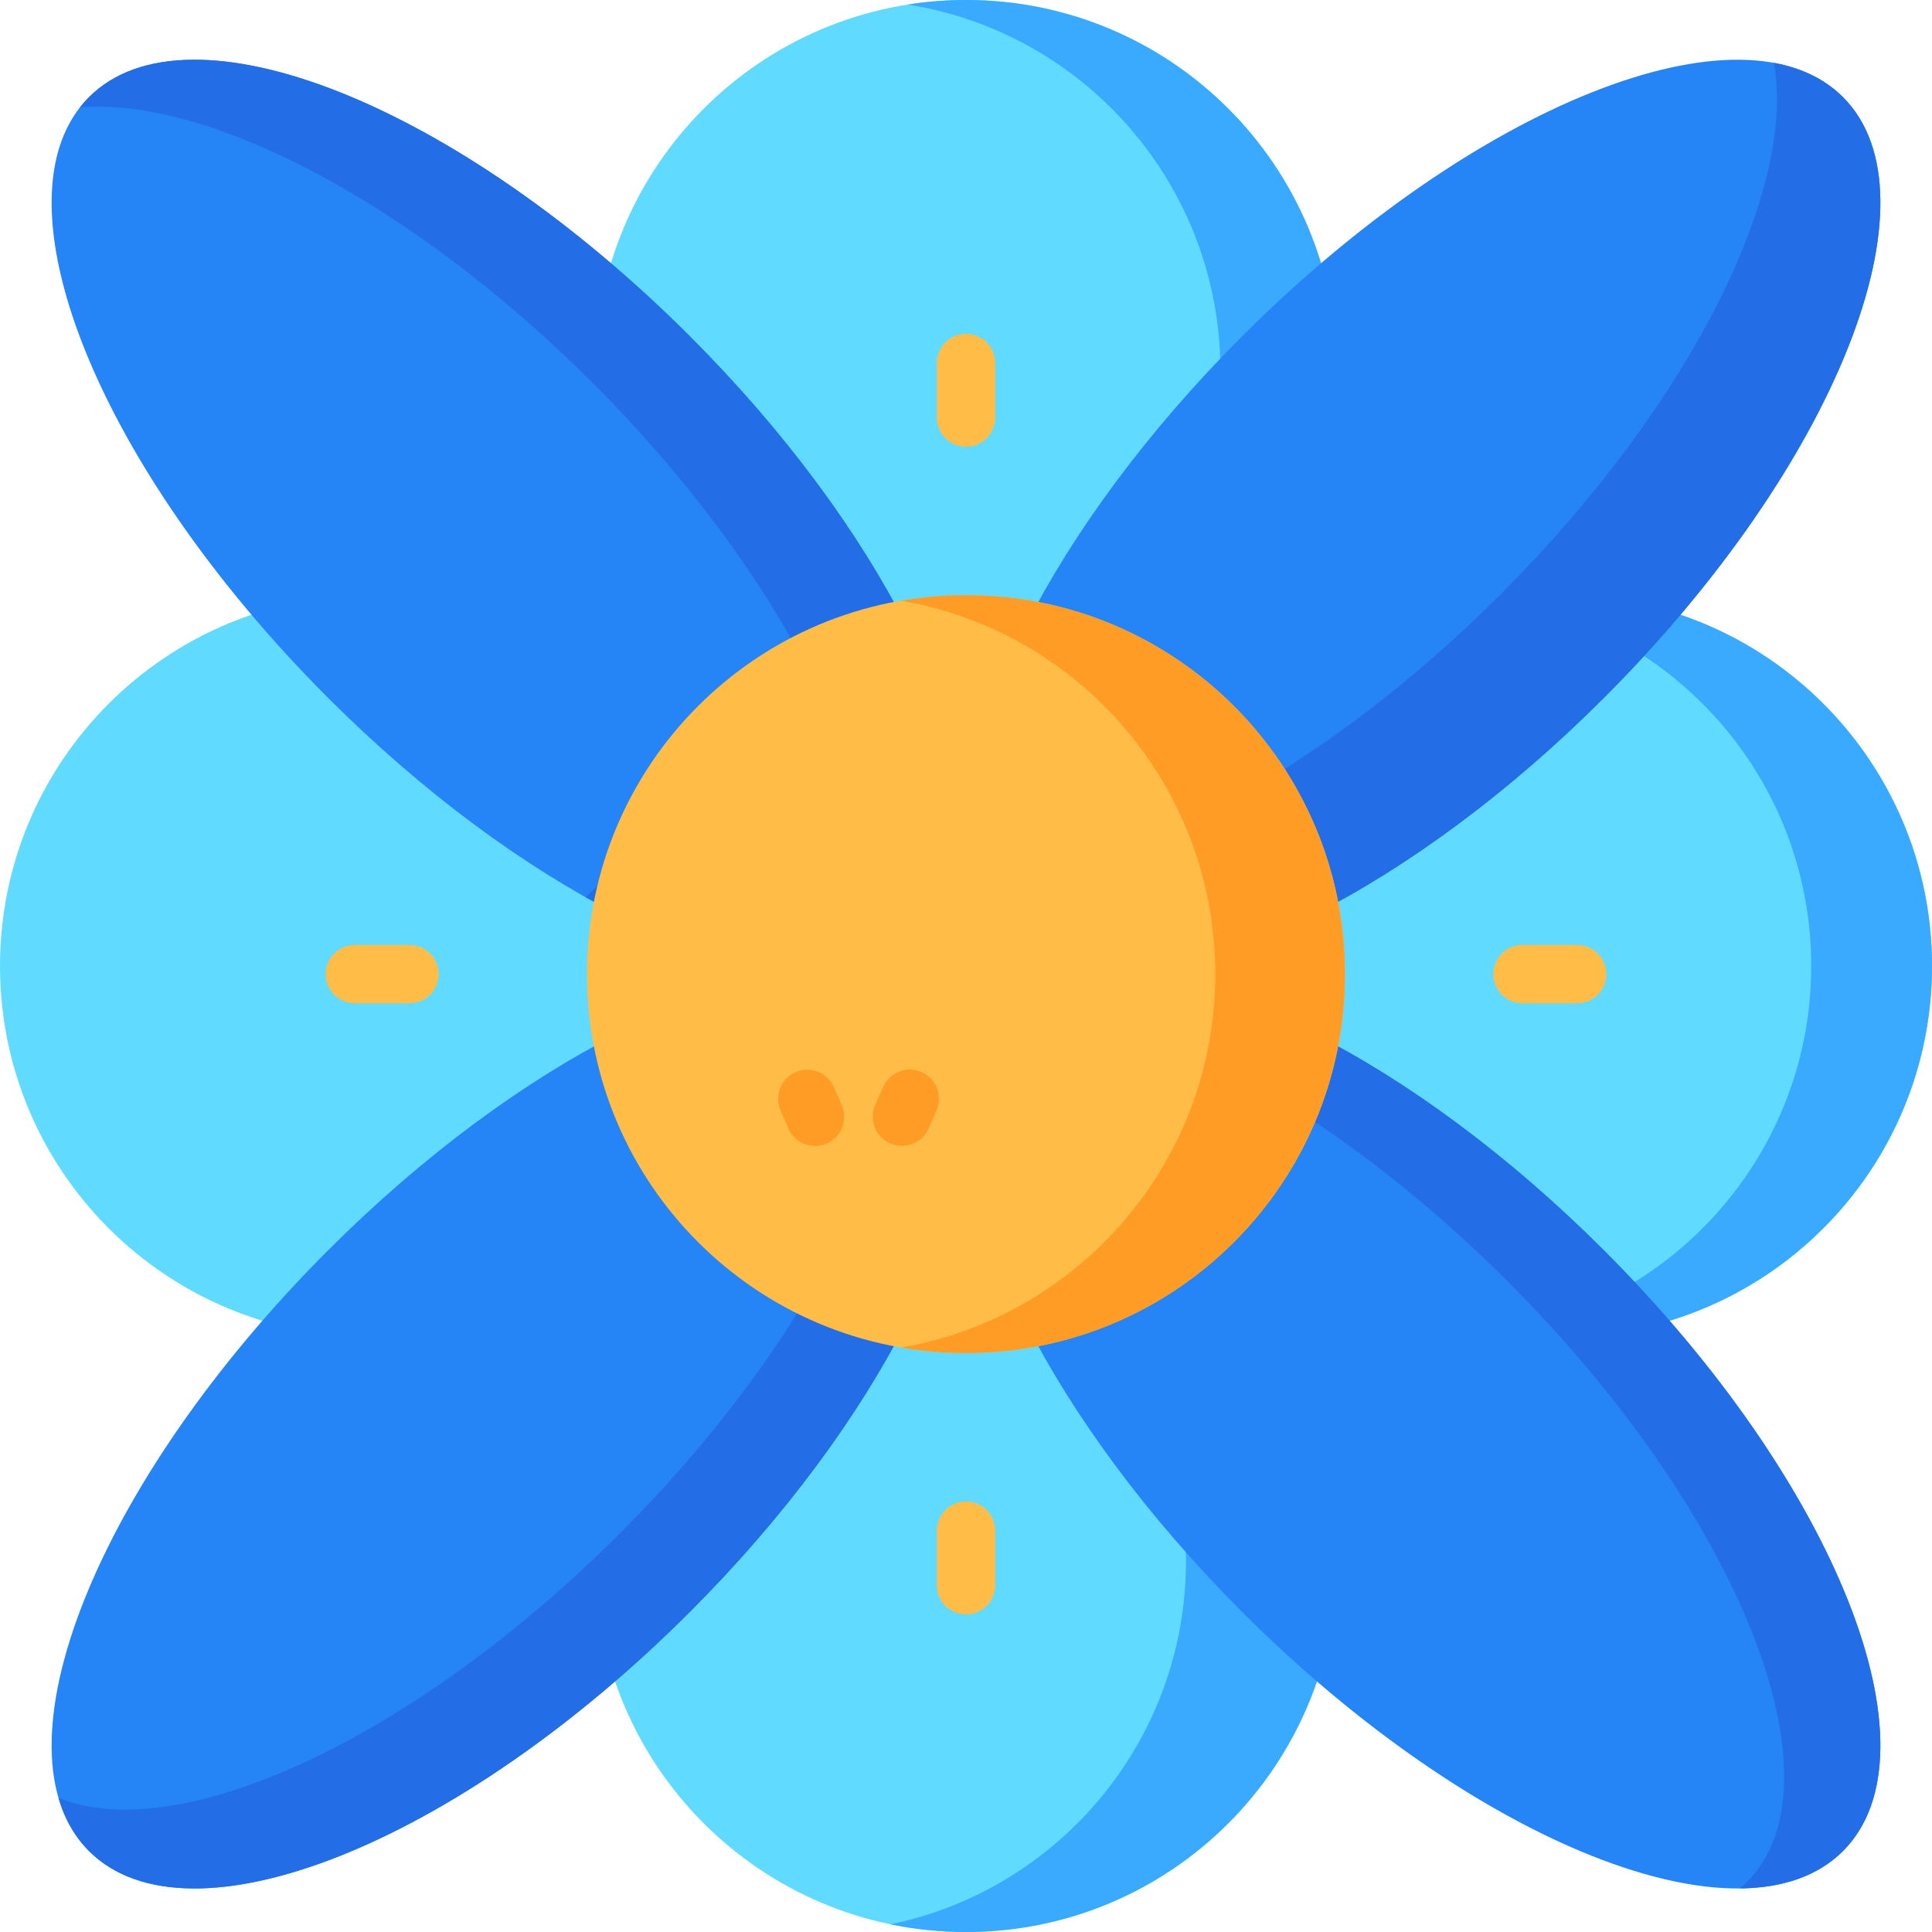 <?xml version="1.0" encoding="UTF-8"?>
<!DOCTYPE svg PUBLIC '-//W3C//DTD SVG 1.0//EN'
          'http://www.w3.org/TR/2001/REC-SVG-20010904/DTD/svg10.dtd'>
<svg contentScriptType="text/ecmascript" width="100pt" xmlns:xlink="http://www.w3.org/1999/xlink" zoomAndPan="magnify" contentStyleType="text/css" height="100.0pt" viewBox="0 0 512 512" preserveAspectRatio="xMidYMid meet" xmlns="http://www.w3.org/2000/svg" version="1.0"
><path style="fill:#61daff;" d="m277.734 189.945c20.43 0 39.406-10.395 50.578-27.504 14.809-22.68 25.977-45.852 25.977-64.152 0-54.281-44.004-98.289-98.289-98.289s-98.289 44.008-98.289 98.289c0 18.301 11.168 41.473 25.977 64.152 11.172 17.109 30.148 27.504 50.578 27.504zm0 0"
  /><path style="fill:#39aaff;" d="m323.418 98.289c0 25.867-22.316 61.465-45.684 91.656 20.43 0 39.406-10.395 50.574-27.504 14.809-22.68 25.98-45.852 25.98-64.152 0-54.285-44.004-98.289-98.289-98.289-5.25 0-10.414.406-15.434 1.211 46.949 7.406 82.852 48.043 82.852 97.078zm0 0"
  /><path style="fill:#61daff;" d="m234.266 322.055c-20.43 0-39.406 10.395-50.578 27.504-14.809 22.68-25.977 45.852-25.977 64.152 0 54.281 44.004 98.289 98.289 98.289 54.281 0 98.289-44.008 98.289-98.289 0-18.301-11.172-41.473-25.98-64.152-11.168-17.109-30.145-27.504-50.574-27.504zm0 0"
  /><path style="fill:#39aaff;" d="m354.289 413.711c0 54.281-44.008 98.289-98.289 98.289-6.852 0-13.535-.699-19.996-2.039 44.688-9.23 78.293-48.82 78.293-96.25 0-18.297-11.164-41.477-25.98-64.148-11.168-17.113-30.141-27.508-50.57-27.508h39.992c20.426 0 39.402 10.395 50.57 27.508 14.812 22.672 25.98 45.852 25.98 64.148zm0 0"
  /><path style="fill:#61daff;" d="m322.055 277.734c0 20.43 10.395 39.406 27.504 50.578 22.68 14.809 45.852 25.977 64.152 25.977 54.281 0 98.289-44.004 98.289-98.289 0-54.281-44.008-98.289-98.289-98.289-18.301 0-41.473 11.172-64.152 25.98-17.109 11.168-27.504 30.145-27.504 50.574zm0 0"
  /><path style="fill:#39aaff;" d="m512 256c0 54.281-44.008 98.289-98.289 98.289-4.273 0-8.809-.609-13.547-1.742 45.461-8.633 79.828-48.582 79.828-96.547 0-47.969-34.367-87.918-79.828-96.551 4.738-1.133 9.273-1.738 13.547-1.738 54.281 0 98.289 44.008 98.289 98.289zm0 0"
  /><path style="fill:#61daff;" d="m189.945 234.266c0-20.43-10.395-39.406-27.504-50.578-22.68-14.809-45.852-25.977-64.152-25.977-54.281 0-98.289 44.004-98.289 98.289s44.008 98.289 98.289 98.289c18.301 0 41.473-11.168 64.152-25.977 17.109-11.172 27.504-30.148 27.504-50.578zm0 0"
  /><path style="fill:#2584f6;" d="m348.117 242.422c24.781-12.57 51.688-32.23 76.938-57.48 61.457-61.457 89.82-132.734 63.352-159.203-26.469-26.469-97.75 1.895-159.207 63.352-25.25 25.25-44.906 52.156-57.477 76.934zm0 0"
  /><path style="fill:#236ee7;" d="m425.059 184.941c-25.254 25.254-52.168 44.91-76.945 57.477l-27.402-27.406c24.773-12.566 51.688-32.227 76.941-57.477 50.398-50.398 78.539-107.406 72.441-140.887 7.34 1.344 13.555 4.328 18.312 9.086 26.473 26.473-1.895 97.754-63.348 159.207zm0 0"
  /><path style="fill:#2584f6;" d="m163.883 273.867c-24.777 12.57-51.688 32.227-76.938 57.477-61.457 61.457-89.82 132.738-63.352 159.207s97.75-1.895 159.207-63.352c25.25-25.25 44.906-52.16 57.477-76.938zm0 0"
  /><path style="fill:#236ee7;" d="m240.277 350.262c-12.566 24.777-32.23 51.684-57.48 76.934-61.453 61.461-132.73 89.824-159.207 63.355-3.82-3.82-6.5-8.578-8.098-14.102 31.762 13 94.191-15.484 148.852-70.145 24.707-24.703 44.051-50.996 56.652-75.328zm0 0"
  /><path style="fill:#2584f6;" d="m271.723 350.262c12.57 24.777 32.227 51.684 57.48 76.938 61.457 61.457 132.734 89.82 159.203 63.352 26.469-26.473-1.895-97.75-63.352-159.207-25.25-25.25-52.156-44.91-76.934-57.48zm0 0"
  /><path style="fill:#236ee7;" d="m488.41 490.551c-6.594 6.594-15.98 9.789-27.301 9.902.629-.527 1.227-1.082 1.801-1.66 26.469-26.477-1.895-97.754-63.355-159.203-21.5-21.5-44.195-38.953-65.754-51.406l14.316-14.32c24.777 12.57 51.688 32.234 76.938 57.484 61.457 61.449 89.82 132.727 63.355 159.203zm0 0"
  /><path style="fill:#2584f6;" d="m240.277 166.023c-12.57-24.777-32.227-51.684-57.477-76.934-61.457-61.457-132.738-89.82-159.207-63.352s1.895 97.746 63.352 159.203c25.25 25.25 52.156 44.91 76.938 57.48zm0 0"
  /><path style="fill:#236ee7;" d="m240.277 166.023-76.395 76.398c-2.855-1.453-5.738-2.996-8.656-4.625l59.348-59.34c-12.566-24.785-32.223-51.684-57.473-76.945-47.984-47.973-101.945-75.789-135.902-73.078.742-.949 1.535-1.844 2.391-2.699 26.477-26.465 97.754 1.895 159.207 63.355 25.25 25.25 44.914 52.156 57.48 76.934zm0 0"
  /><path style="fill:#ffbd48;" d="m356.434 258.145c0 55.469-44.965 100.434-100.434 100.434s-100.434-44.965-100.434-100.434 44.965-100.434 100.434-100.434 100.434 44.965 100.434 100.434zm0 0"
  /><path style="fill:#ff9c26;" d="m356.434 258.145c0 55.473-44.961 100.43-100.434 100.43-5.859 0-11.602-.496-17.191-1.465 47.285-8.152 83.25-49.352 83.25-98.965s-35.965-90.812-83.25-98.957c5.59-.977 11.332-1.477 17.191-1.477 55.473 0 100.434 44.961 100.434 100.434zm0 0"
  /><g style="fill:#ffbd48;"
  ><path d="m417.965 265.871h-14.484c-4.27 0-7.727-3.461-7.727-7.727s3.457-7.727 7.727-7.727h14.484c4.27 0 7.727 3.461 7.727 7.727s-3.461 7.727-7.727 7.727zm0 0"
    /><path d="m108.523 265.871h-14.488c-4.266 0-7.727-3.461-7.727-7.727s3.461-7.727 7.727-7.727h14.488c4.266 0 7.723 3.461 7.723 7.727s-3.457 7.727-7.723 7.727zm0 0"
    /><path d="m256 118.391c-4.27 0-7.727-3.457-7.727-7.727v-14.484c0-4.266 3.461-7.727 7.727-7.727s7.727 3.461 7.727 7.727v14.484c0 4.27-3.457 7.727-7.727 7.727zm0 0"
    /><path d="m256 427.836c-4.27 0-7.727-3.461-7.727-7.727v-14.488c0-4.266 3.461-7.727 7.727-7.727s7.727 3.461 7.727 7.727v14.488c0 4.266-3.457 7.727-7.727 7.727zm0 0"
  /></g
  ><path style="fill:#ff9c26;" d="m216.012 303.695c-2.988 0-5.832-1.742-7.094-4.66l-2.059-4.754c-1.695-3.914.105-8.461 4.023-10.156 3.914-1.699 8.465.105 10.156 4.023l2.059 4.754c1.695 3.914-.105 8.461-4.023 10.156-.996.434-2.039.637-3.062.637zm0 0"
  /><path style="fill:#ff9c26;" d="m239.012 303.664c-1.039 0-2.098-.211-3.113-.656-3.902-1.723-5.672-6.285-3.953-10.188l2.102-4.762c1.719-3.906 6.277-5.676 10.184-3.953 3.906 1.719 5.676 6.281 3.953 10.188l-2.098 4.762c-1.273 2.887-4.105 4.609-7.074 4.609zm0 0"
/></svg
>
